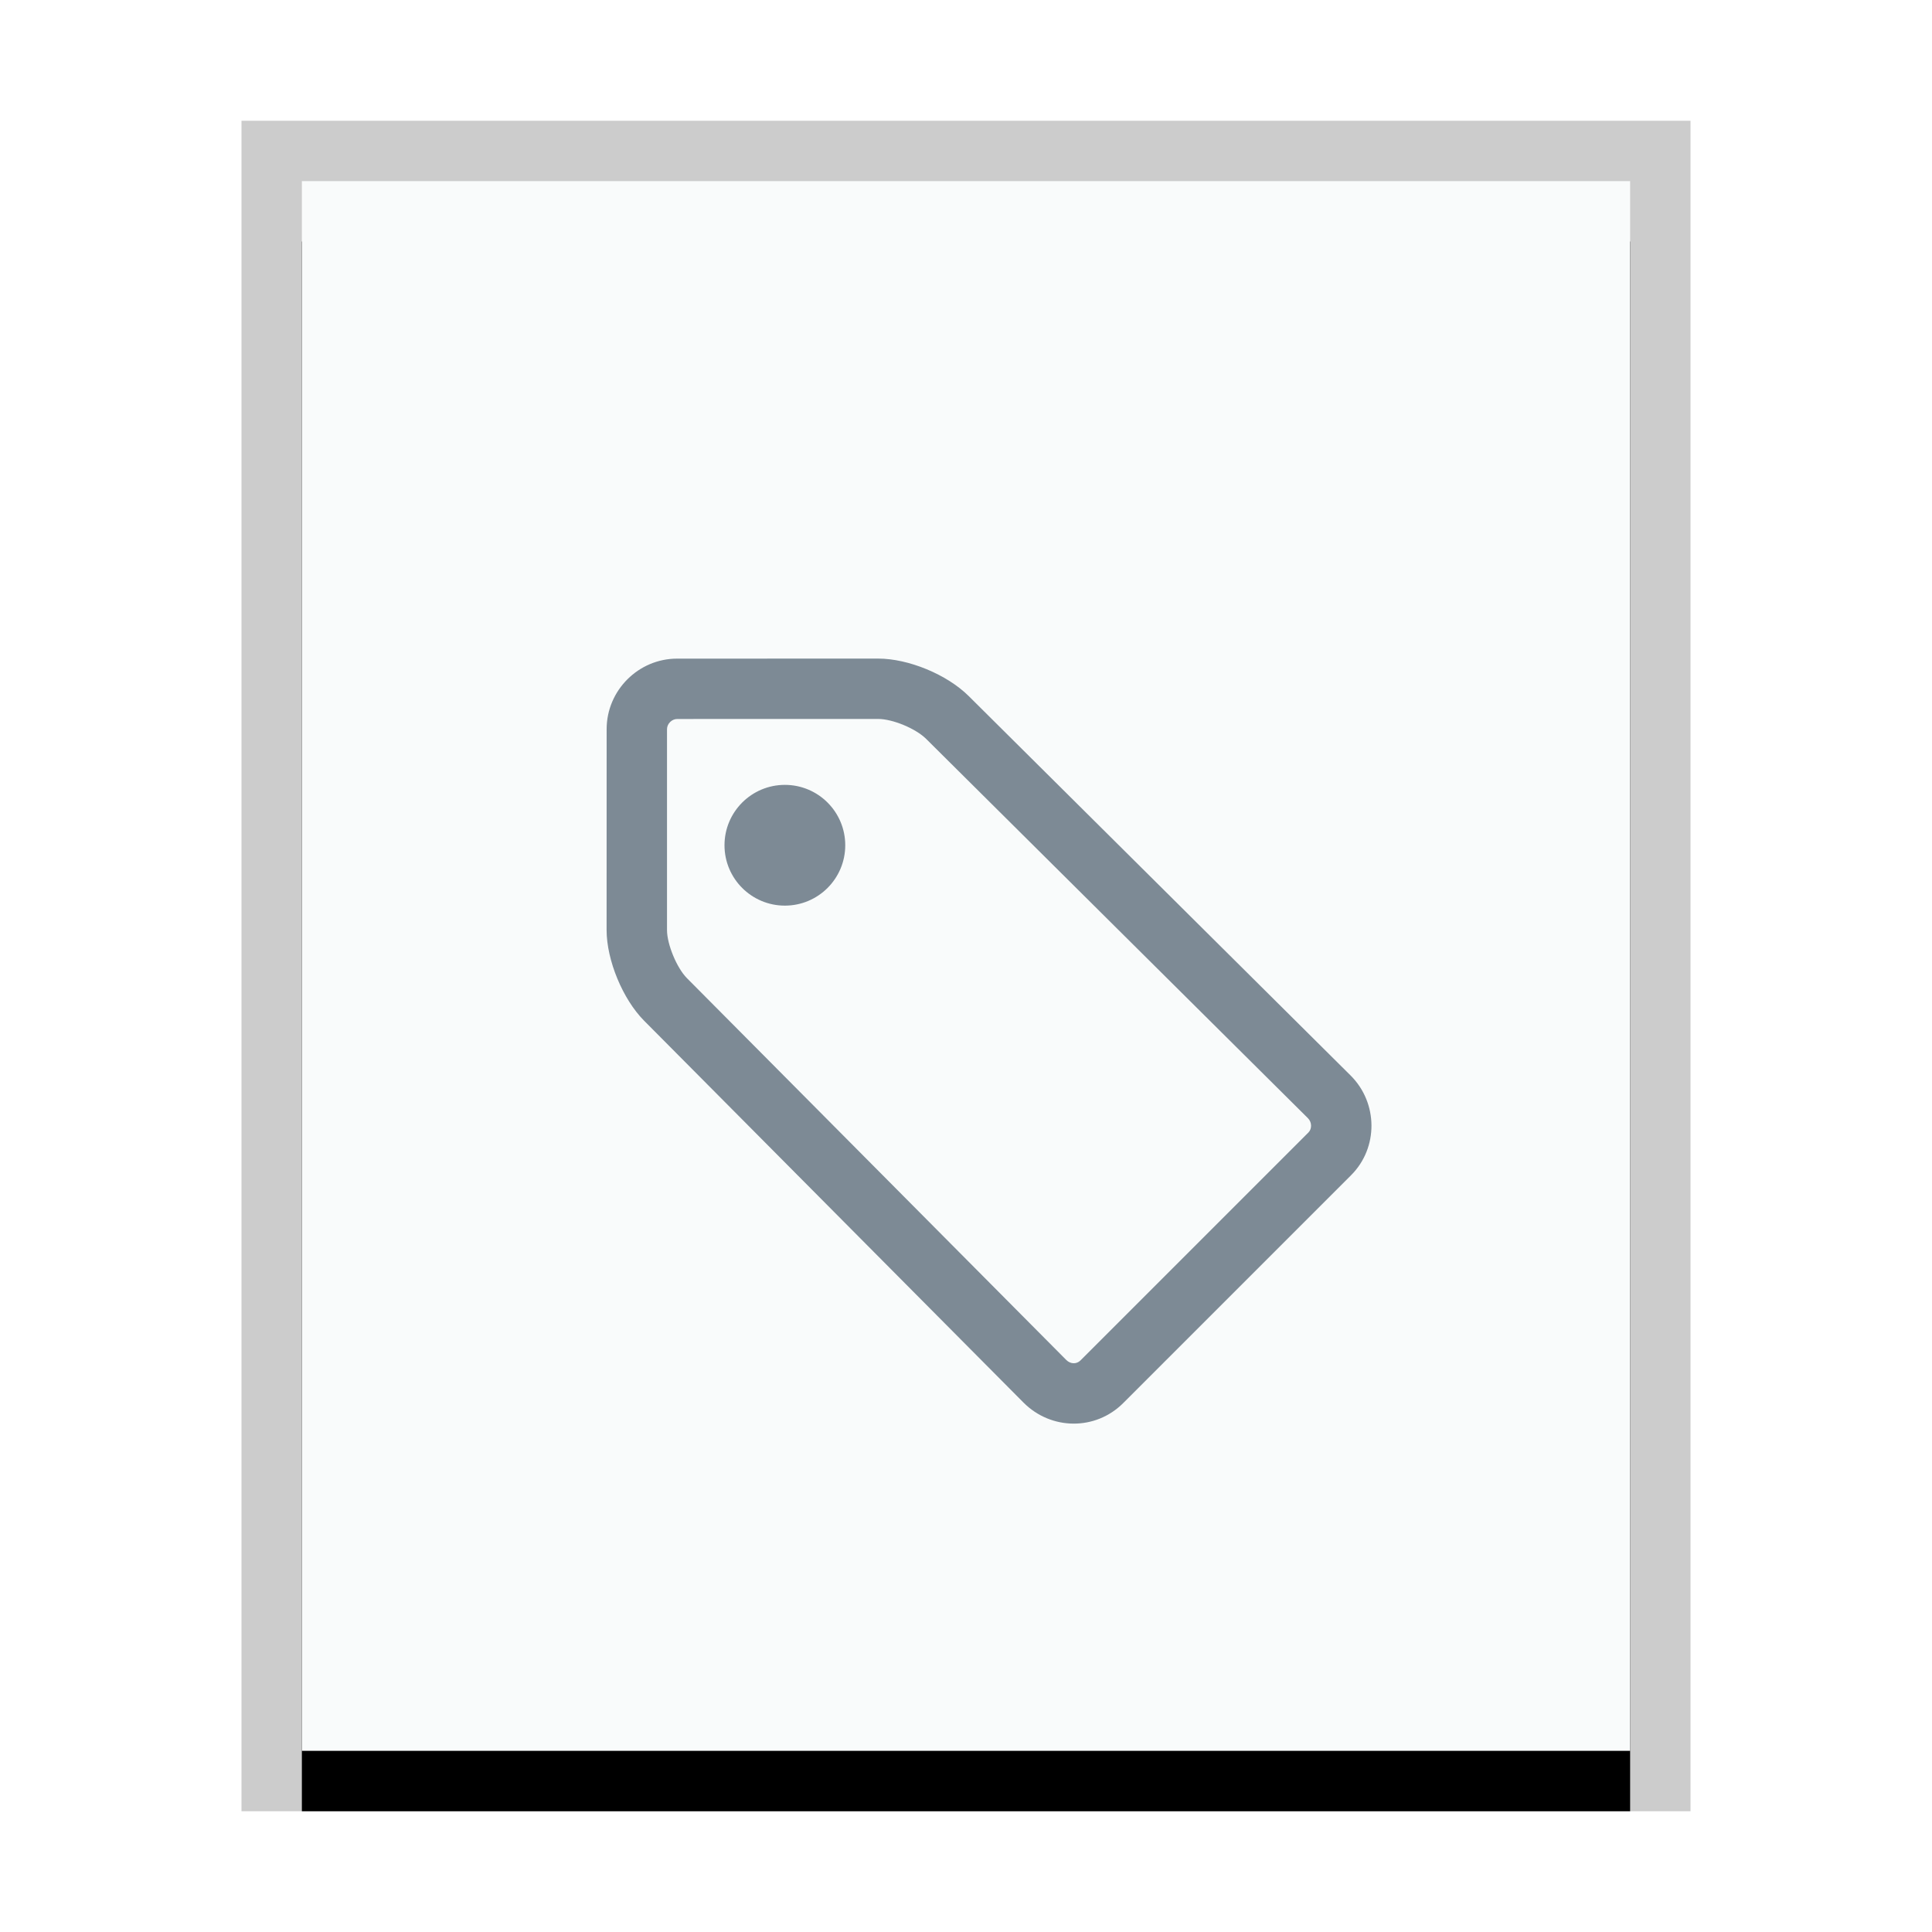 <svg xmlns="http://www.w3.org/2000/svg" xmlns:xlink="http://www.w3.org/1999/xlink" width="32" height="32" viewBox="0 0 32 32">
  <defs>
    <rect id="application-x-glabels-b" width="22" height="26" x="1" y="1"/>
    <filter id="application-x-glabels-a" width="118.2%" height="115.4%" x="-9.1%" y="-3.8%" filterUnits="objectBoundingBox">
      <feOffset dy="1" in="SourceAlpha" result="shadowOffsetOuter1"/>
      <feGaussianBlur in="shadowOffsetOuter1" result="shadowBlurOuter1" stdDeviation=".5"/>
      <feColorMatrix in="shadowBlurOuter1" values="0 0 0 0 0   0 0 0 0 0   0 0 0 0 0  0 0 0 0.2 0"/>
    </filter>
  </defs>
  <g fill="none" fill-rule="evenodd">
    <g transform="translate(4 2)">
      <use fill="#000" filter="url(#application-x-glabels-a)" xlink:href="#application-x-glabels-b"/>
      <use fill="#F9FBFB" xlink:href="#application-x-glabels-b"/>
      <path fill="#000" fill-opacity=".2" fill-rule="nonzero" d="M24,0 L0,0 L0,28 L24,28 L24,0 Z M23,1 L23,27 L1,27 L1,1 L23,1 Z"/>
    </g>
    <path fill="#2A4052" fill-opacity=".6" d="M21.408,12.471 L12.492,12.5 C11.985,12.502 11.35,12.766 10.994,13.121 L8.64,15.476 C8.187,15.928 8.185,16.673 8.64,17.128 L10.994,19.483 C11.346,19.834 11.991,20.102 12.492,20.104 L21.408,20.133 C22.059,20.135 22.583,19.618 22.583,18.972 L22.583,13.632 C22.583,12.992 22.054,12.469 21.408,12.471 Z M12.496,13.5 L21.411,13.471 C21.505,13.471 21.583,13.548 21.583,13.632 L21.583,18.972 C21.583,19.062 21.511,19.133 21.411,19.133 L12.496,19.104 C12.258,19.103 11.866,18.94 11.701,18.775 L9.347,16.421 C9.284,16.358 9.284,16.246 9.347,16.183 L11.701,13.828 C11.871,13.659 12.252,13.501 12.496,13.5 Z" transform="rotate(45 15.441 16.302)"/>
    <circle cx="13" cy="14" r="1" fill="#2A4052" fill-opacity=".6"/>
  </g>
</svg>
